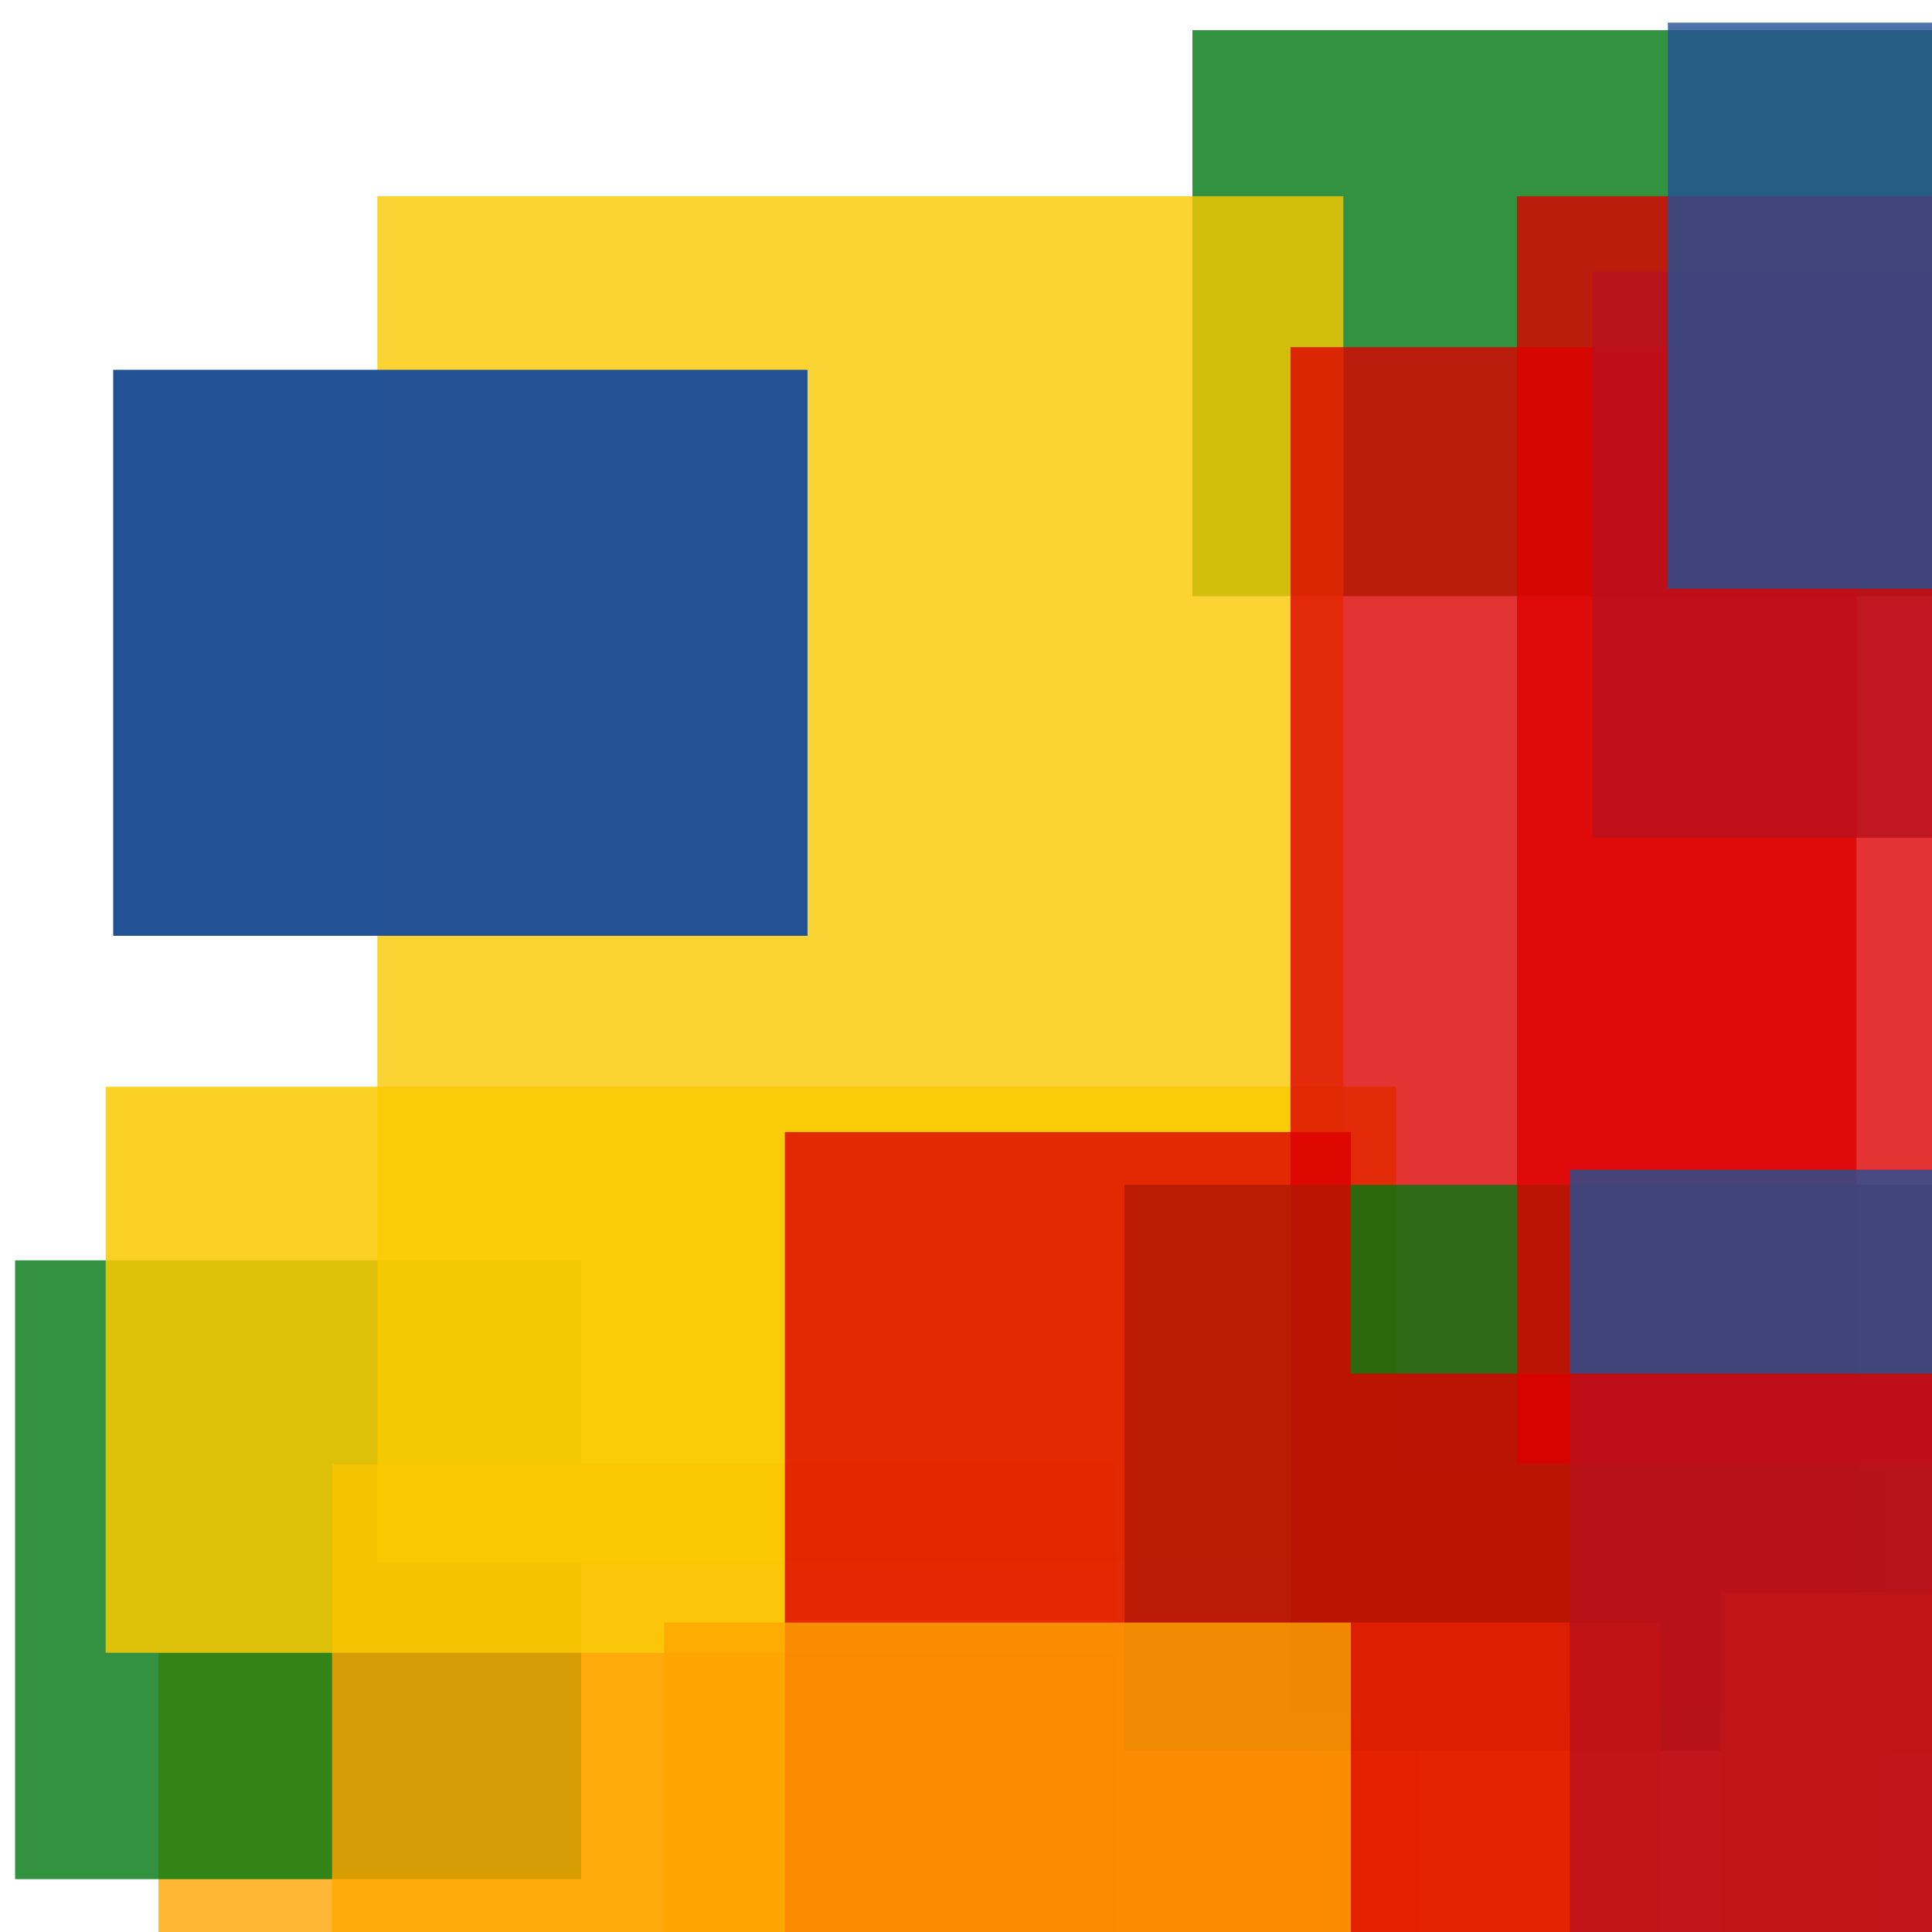 <svg width='256' height='256'><rect x='0' y='0' width='256' height='256' fill='white'/><rect x='158' y='4' width='161' height='75' opacity='0.80' fill='#00770F'/><rect x='21' y='219' width='167' height='75' opacity='0.80' fill='#ffa500'/><rect x='2' y='167' width='75' height='82' opacity='0.80' fill='#00770F'/><rect x='44' y='194' width='104' height='75' opacity='0.80' fill='#ffa500'/><rect x='14' y='144' width='171' height='75' opacity='0.85' fill='#fac901'/><rect x='175' y='195' width='75' height='75' opacity='0.80' fill='#fac901'/><rect x='50' y='26' width='128' height='181' opacity='0.80' fill='#fac901'/><rect x='171' y='46' width='75' height='181' opacity='0.80' fill='#dd0100'/><rect x='149' y='157' width='149' height='75' opacity='0.80' fill='#00770F'/><rect x='211' y='36' width='75' height='75' opacity='0.80' fill='#225095'/><rect x='228' y='211' width='92' height='178' opacity='0.80' fill='#fac901'/><rect x='104' y='150' width='75' height='115' opacity='0.80' fill='#dd0100'/><rect x='88' y='215' width='132' height='82' opacity='0.80' fill='#ffa500'/><rect x='201' y='26' width='86' height='168' opacity='0.80' fill='#dd0100'/><rect x='208' y='155' width='93' height='171' opacity='0.80' fill='#225095'/><rect x='179' y='182' width='139' height='78' opacity='0.80' fill='#dd0100'/><rect x='221' y='3' width='90' height='75' opacity='0.80' fill='#225095'/><rect x='15' y='49' width='92' height='75' opacity='0.99' fill='#225095'/></svg>